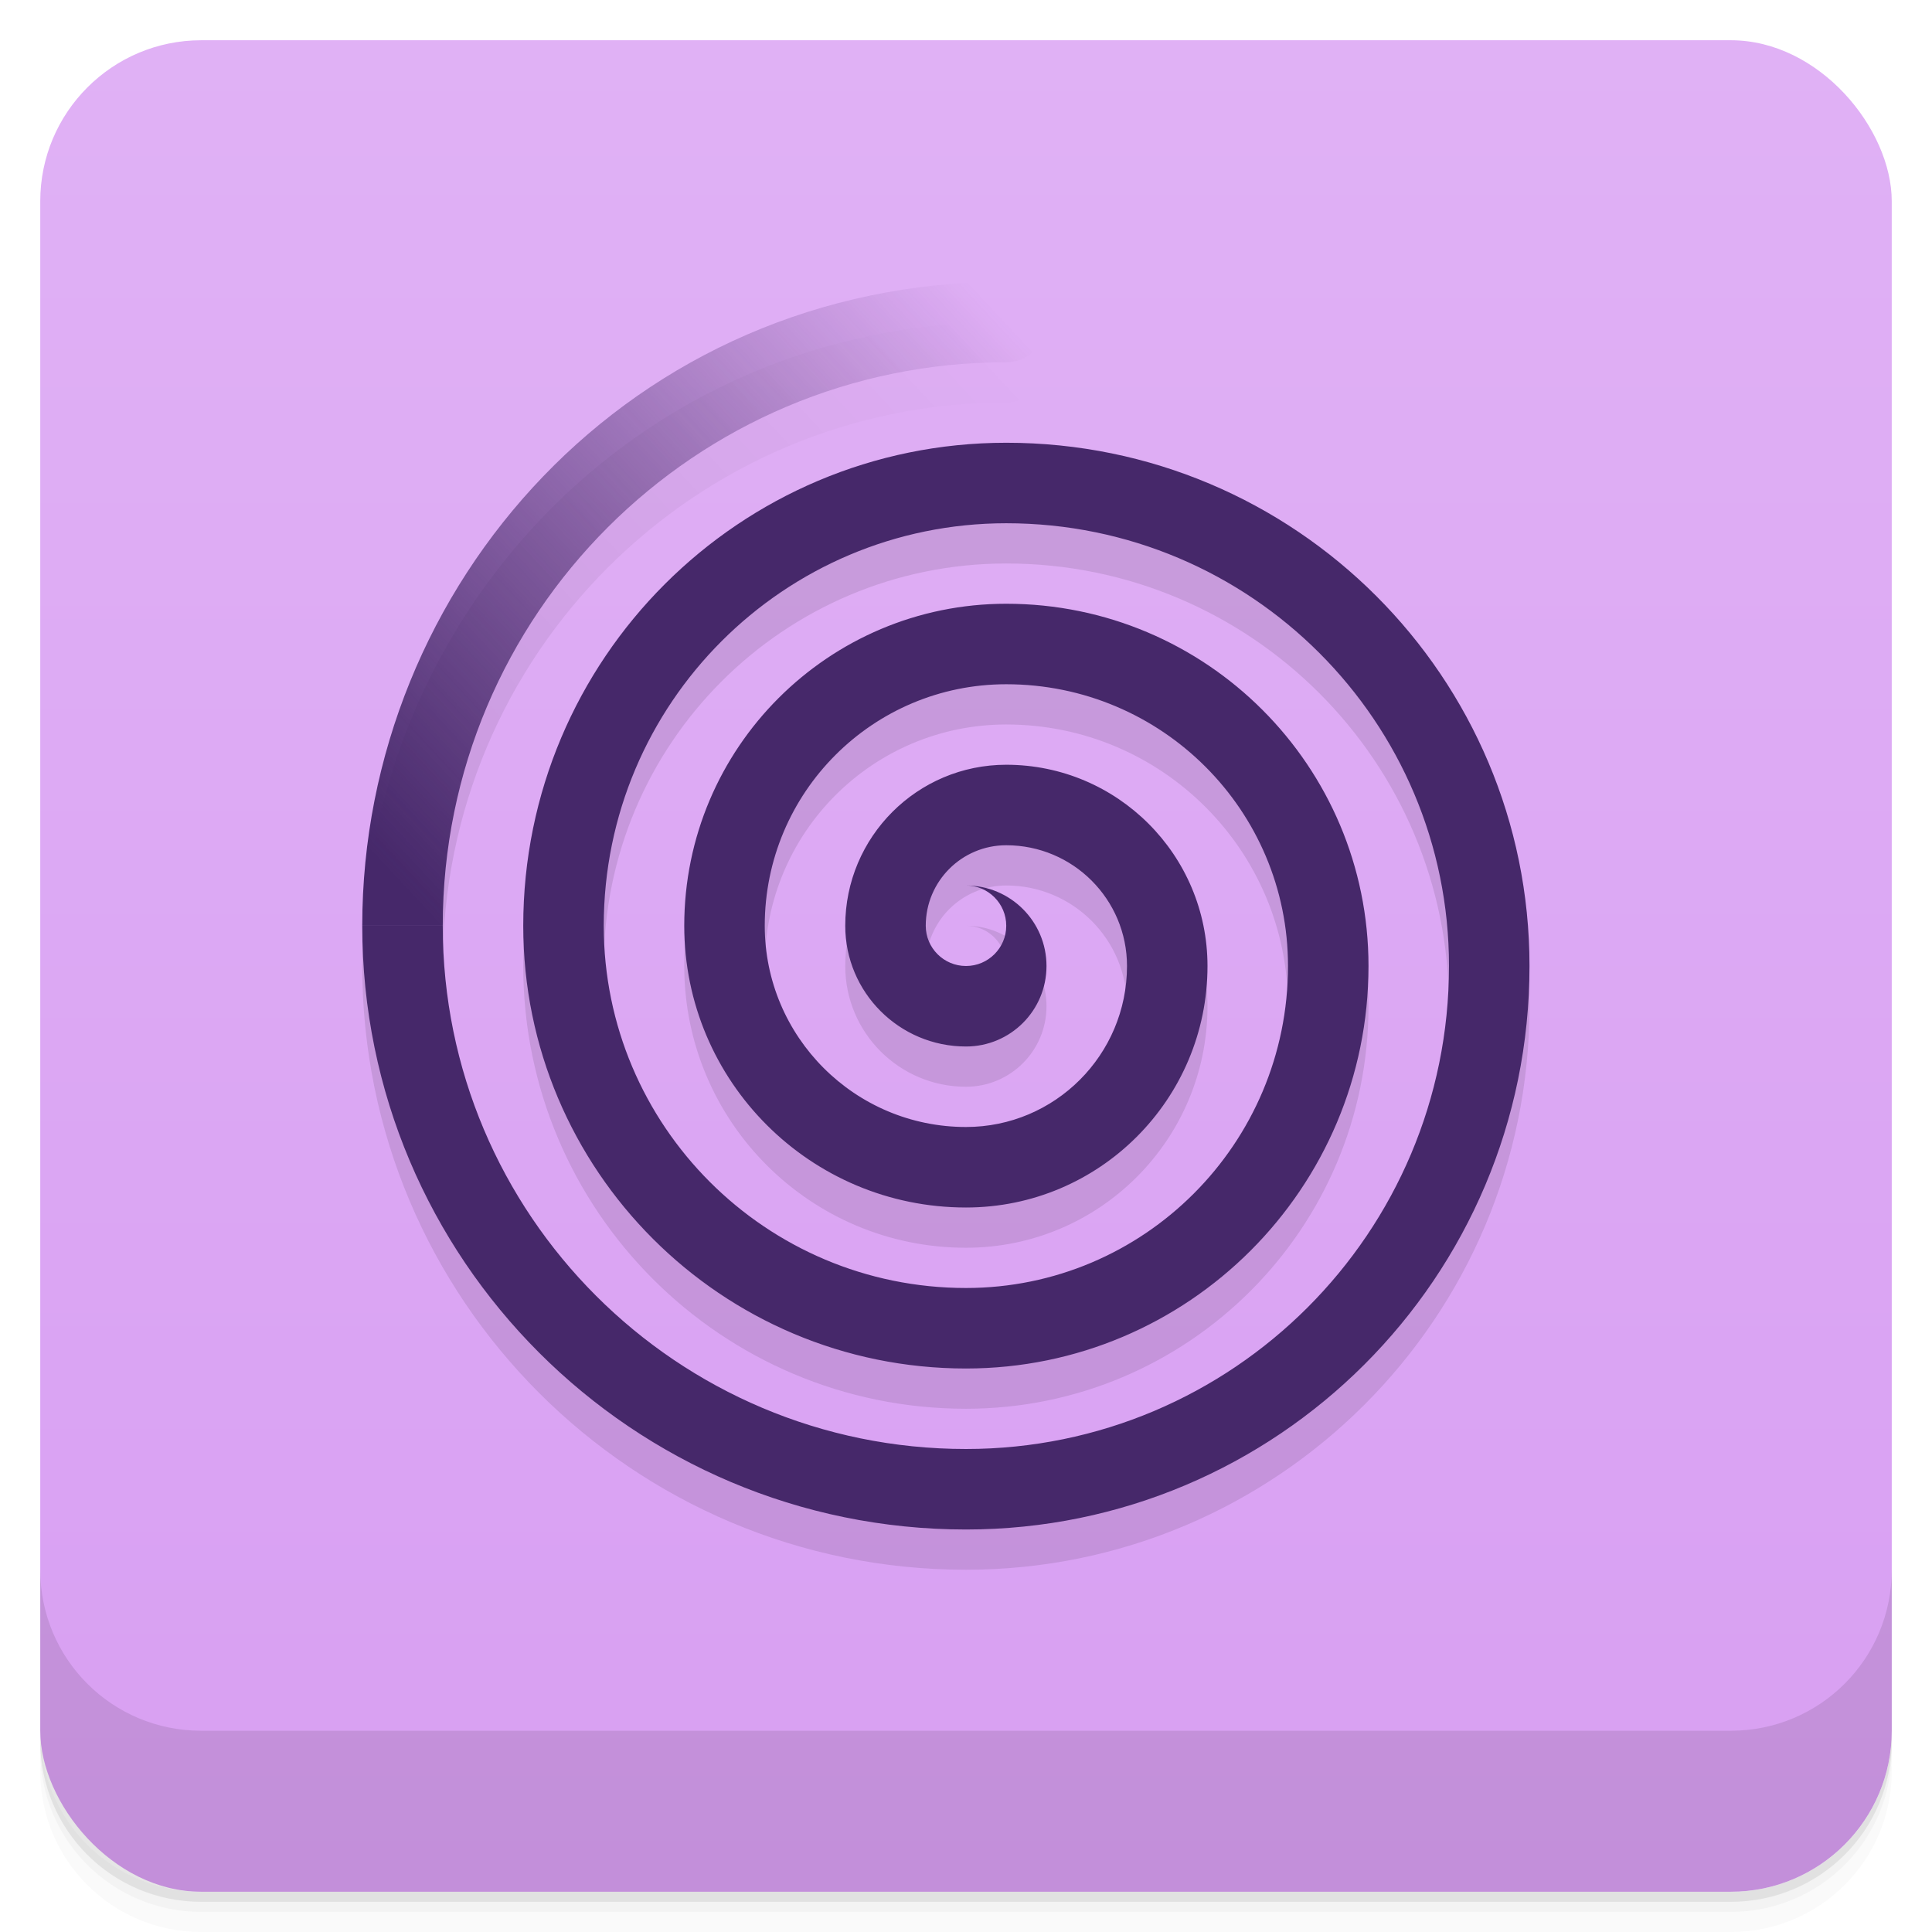 <svg version="1.1" viewBox="0 0 48 48" xmlns="http://www.w3.org/2000/svg" xmlns:xlink="http://www.w3.org/1999/xlink">
 <defs>
  <linearGradient id="bg" x2="0" y1="1" y2="47" gradientUnits="userSpaceOnUse">
   <stop style="stop-color:#e0b1f5" offset="0"/>
   <stop style="stop-color:#d89ff2" offset="1"/>
  </linearGradient>
  <linearGradient id="linearGradient845" x1="10" x2="25" y1="23" y2="9" gradientUnits="userSpaceOnUse">
   <stop style="stop-opacity:.098" offset="0"/>
   <stop style="stop-opacity:0" offset="1"/>
  </linearGradient>
  <linearGradient id="linearGradient838" x1="10" x2="25" y1="23" y2="9" gradientTransform="translate(0 -1)" gradientUnits="userSpaceOnUse">
   <stop style="stop-color:#46286a" offset="0"/>
   <stop style="stop-color:#46286a;stop-opacity:0" offset="1"/>
  </linearGradient>
 </defs>
 <path d="m1 43v0.25c0 2.216 1.784 4 4 4h38c2.216 0 4-1.784 4-4v-0.25c0 2.216-1.784 4-4 4h-38c-2.216 0-4-1.784-4-4zm0 0.5v0.5c0 2.216 1.784 4 4 4h38c2.216 0 4-1.784 4-4v-0.5c0 2.216-1.784 4-4 4h-38c-2.216 0-4-1.784-4-4z" style="opacity:.02"/>
 <path d="m1 43.25v0.25c0 2.216 1.784 4 4 4h38c2.216 0 4-1.784 4-4v-0.25c0 2.216-1.784 4-4 4h-38c-2.216 0-4-1.784-4-4z" style="opacity:.05"/>
 <path d="m1 43v0.25c0 2.216 1.784 4 4 4h38c2.216 0 4-1.784 4-4v-0.25c0 2.216-1.784 4-4 4h-38c-2.216 0-4-1.784-4-4z" style="opacity:.1"/>
 <rect x="1" y="1" width="46" height="46" rx="4" style="fill:url(#bg)"/>
 <path d="m1 39v4c0 2.216 1.784 4 4 4h38c2.216 0 4-1.784 4-4v-4c0 2.216-1.784 4-4 4h-38c-2.216 0-4-1.784-4-4z" style="opacity:.1"/>
 <path d="m25 8c-9.335 0-16 7.551-16 16h2c0-7.732 6.268-14 14-14 0.552 0 1-0.448 1-1 0-0.552-0.448-1-1-1z" style="fill:url(#linearGradient845);paint-order:normal"/>
 <path d="m25 12c-6.627 0-12 5.373-12 12 0 6.075 4.925 11 11 11 5.523 0 10-4.477 10-10 0-4.971-4.029-9-9-9-4.418 0-8 3.582-8 8 0 3.866 3.134 7 7 7 3.314 0 6-2.686 6-6 0-2.761-2.239-5-5-5-2.209 0-4 1.791-4 4 0 1.657 1.343 3 3 3 1.105 0 2-0.895 2-2s-0.895-2-2-2c0.552 0 1 0.448 1 1s-0.448 1-1 1-1-0.448-1-1c0-1.105 0.895-2 2-2 1.657 0 3 1.343 3 3 0 2.209-1.791 4-4 4-2.761 0-5-2.239-5-5 0-3.314 2.686-6 6-6 3.866 0 7 3.134 7 7 0 4.418-3.582 8-8 8-4.971 0-9-4.029-9-9 0-5.523 4.477-10 10-10 6.075 0 11 4.925 11 11 0 6.627-5.373 12-12 12-7.18 0-13-5.82-13-13h-2c0 8.284 6.716 15 15 15 7.732 0 14-6.268 14-14 0-7.18-5.82-13-13-13z" style="opacity:.1;paint-order:normal"/>
 <path d="m25 11c-6.627 0-12 5.373-12 12 0 6.075 4.925 11 11 11 5.523 0 10-4.477 10-10 0-4.971-4.029-9-9-9-4.418 0-8 3.582-8 8 0 3.866 3.134 7 7 7 3.314 0 6-2.686 6-6 0-2.761-2.239-5-5-5-2.209 0-4 1.791-4 4 0 1.657 1.343 3 3 3 1.105 0 2-0.895 2-2s-0.895-2-2-2c0.552 0 1 0.448 1 1s-0.448 1-1 1-1-0.448-1-1c0-1.105 0.895-2 2-2 1.657 0 3 1.343 3 3 0 2.209-1.791 4-4 4-2.761 0-5-2.239-5-5 0-3.314 2.686-6 6-6 3.866 0 7 3.134 7 7 0 4.418-3.582 8-8 8-4.971 0-9-4.029-9-9 0-5.523 4.477-10 10-10 6.075 0 11 4.925 11 11 0 6.627-5.373 12-12 12-7.18 0-13-5.82-13-13h-2c0 8.284 6.716 15 15 15 7.732 0 14-6.268 14-14 0-7.18-5.82-13-13-13z" style="fill:#46286a;paint-order:normal"/>
 <path d="m25 7c-9.335 0-16 7.551-16 16h2c0-7.732 6.268-14 14-14 0.552 0 1-0.448 1-1 0-0.552-0.448-1-1-1z" style="fill:url(#linearGradient838);paint-order:normal"/>
</svg>
